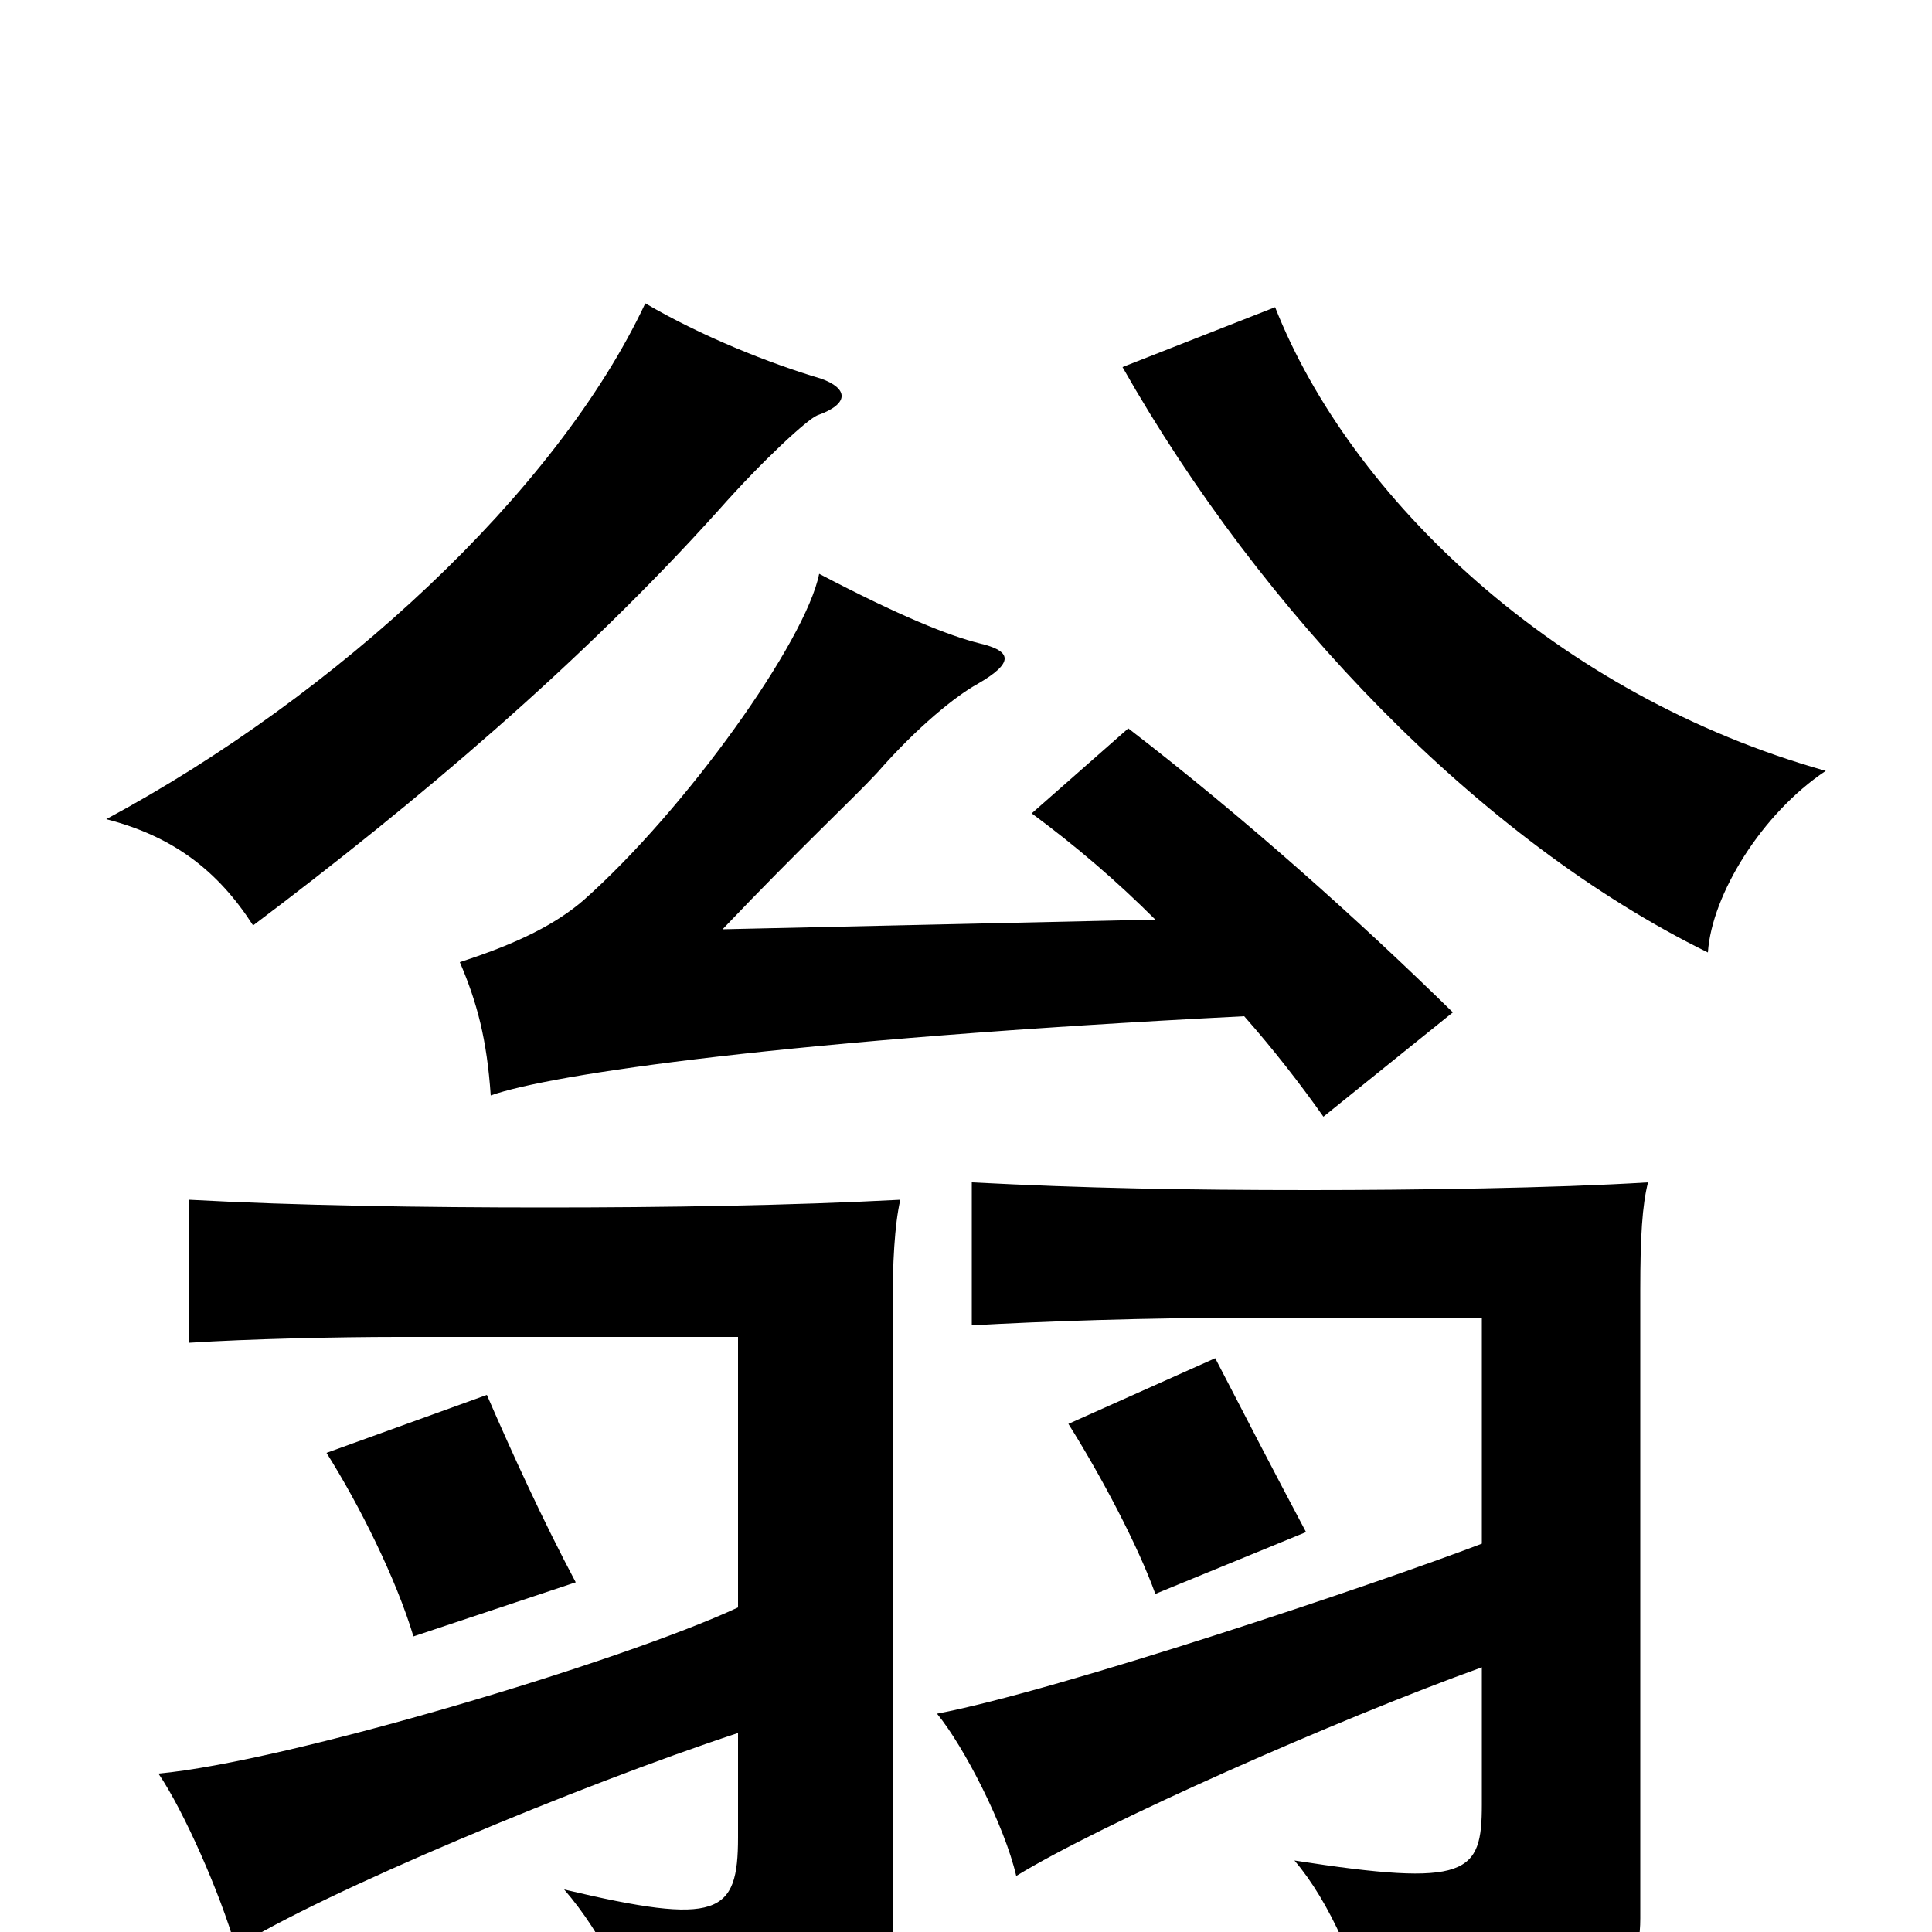 <svg xmlns="http://www.w3.org/2000/svg" viewBox="0 -1000 1000 1000">
	<path fill="#000000" d="M298 -181C281 -213 265 -248 252 -278L169 -248C186 -221 205 -183 214 -153ZM676 -207C659 -239 644 -268 629 -297L553 -263C570 -236 589 -200 598 -175ZM945 -601C806 -640 699 -742 660 -841L581 -810C653 -683 766 -565 884 -507C886 -537 912 -579 945 -601ZM425 -804C398 -812 363 -826 334 -843C288 -745 174 -640 55 -576C90 -567 113 -549 131 -521C216 -585 301 -657 372 -736C395 -762 418 -783 423 -785C440 -791 439 -799 425 -804ZM382 -168C322 -140 148 -88 82 -82C95 -63 114 -20 122 8C166 -20 300 -76 382 -103V-49C382 -9 372 -3 292 -22C312 1 329 35 336 69C458 58 462 46 462 10V-323C462 -346 463 -366 466 -379C409 -376 344 -375 282 -375C219 -375 153 -376 98 -379V-305C129 -307 175 -308 206 -308H382ZM767 -201C712 -180 548 -125 485 -113C499 -96 520 -55 526 -29C570 -56 692 -110 767 -137V-66C767 -30 760 -23 670 -37C688 -16 704 20 711 54C828 45 849 29 849 -7V-332C849 -360 850 -376 853 -388C805 -385 731 -384 678 -384C612 -384 561 -385 503 -388V-314C538 -316 593 -318 652 -318H767ZM598 -524L374 -519C415 -562 442 -587 454 -600C475 -624 495 -640 506 -646C525 -657 524 -663 507 -667C491 -671 466 -681 424 -703C417 -668 355 -581 302 -534C288 -522 269 -512 238 -502C247 -481 252 -462 254 -433C285 -444 407 -462 644 -474C659 -457 673 -439 685 -422L752 -476C703 -524 645 -576 584 -623L534 -579C557 -562 578 -544 598 -524Z"/>
</svg>